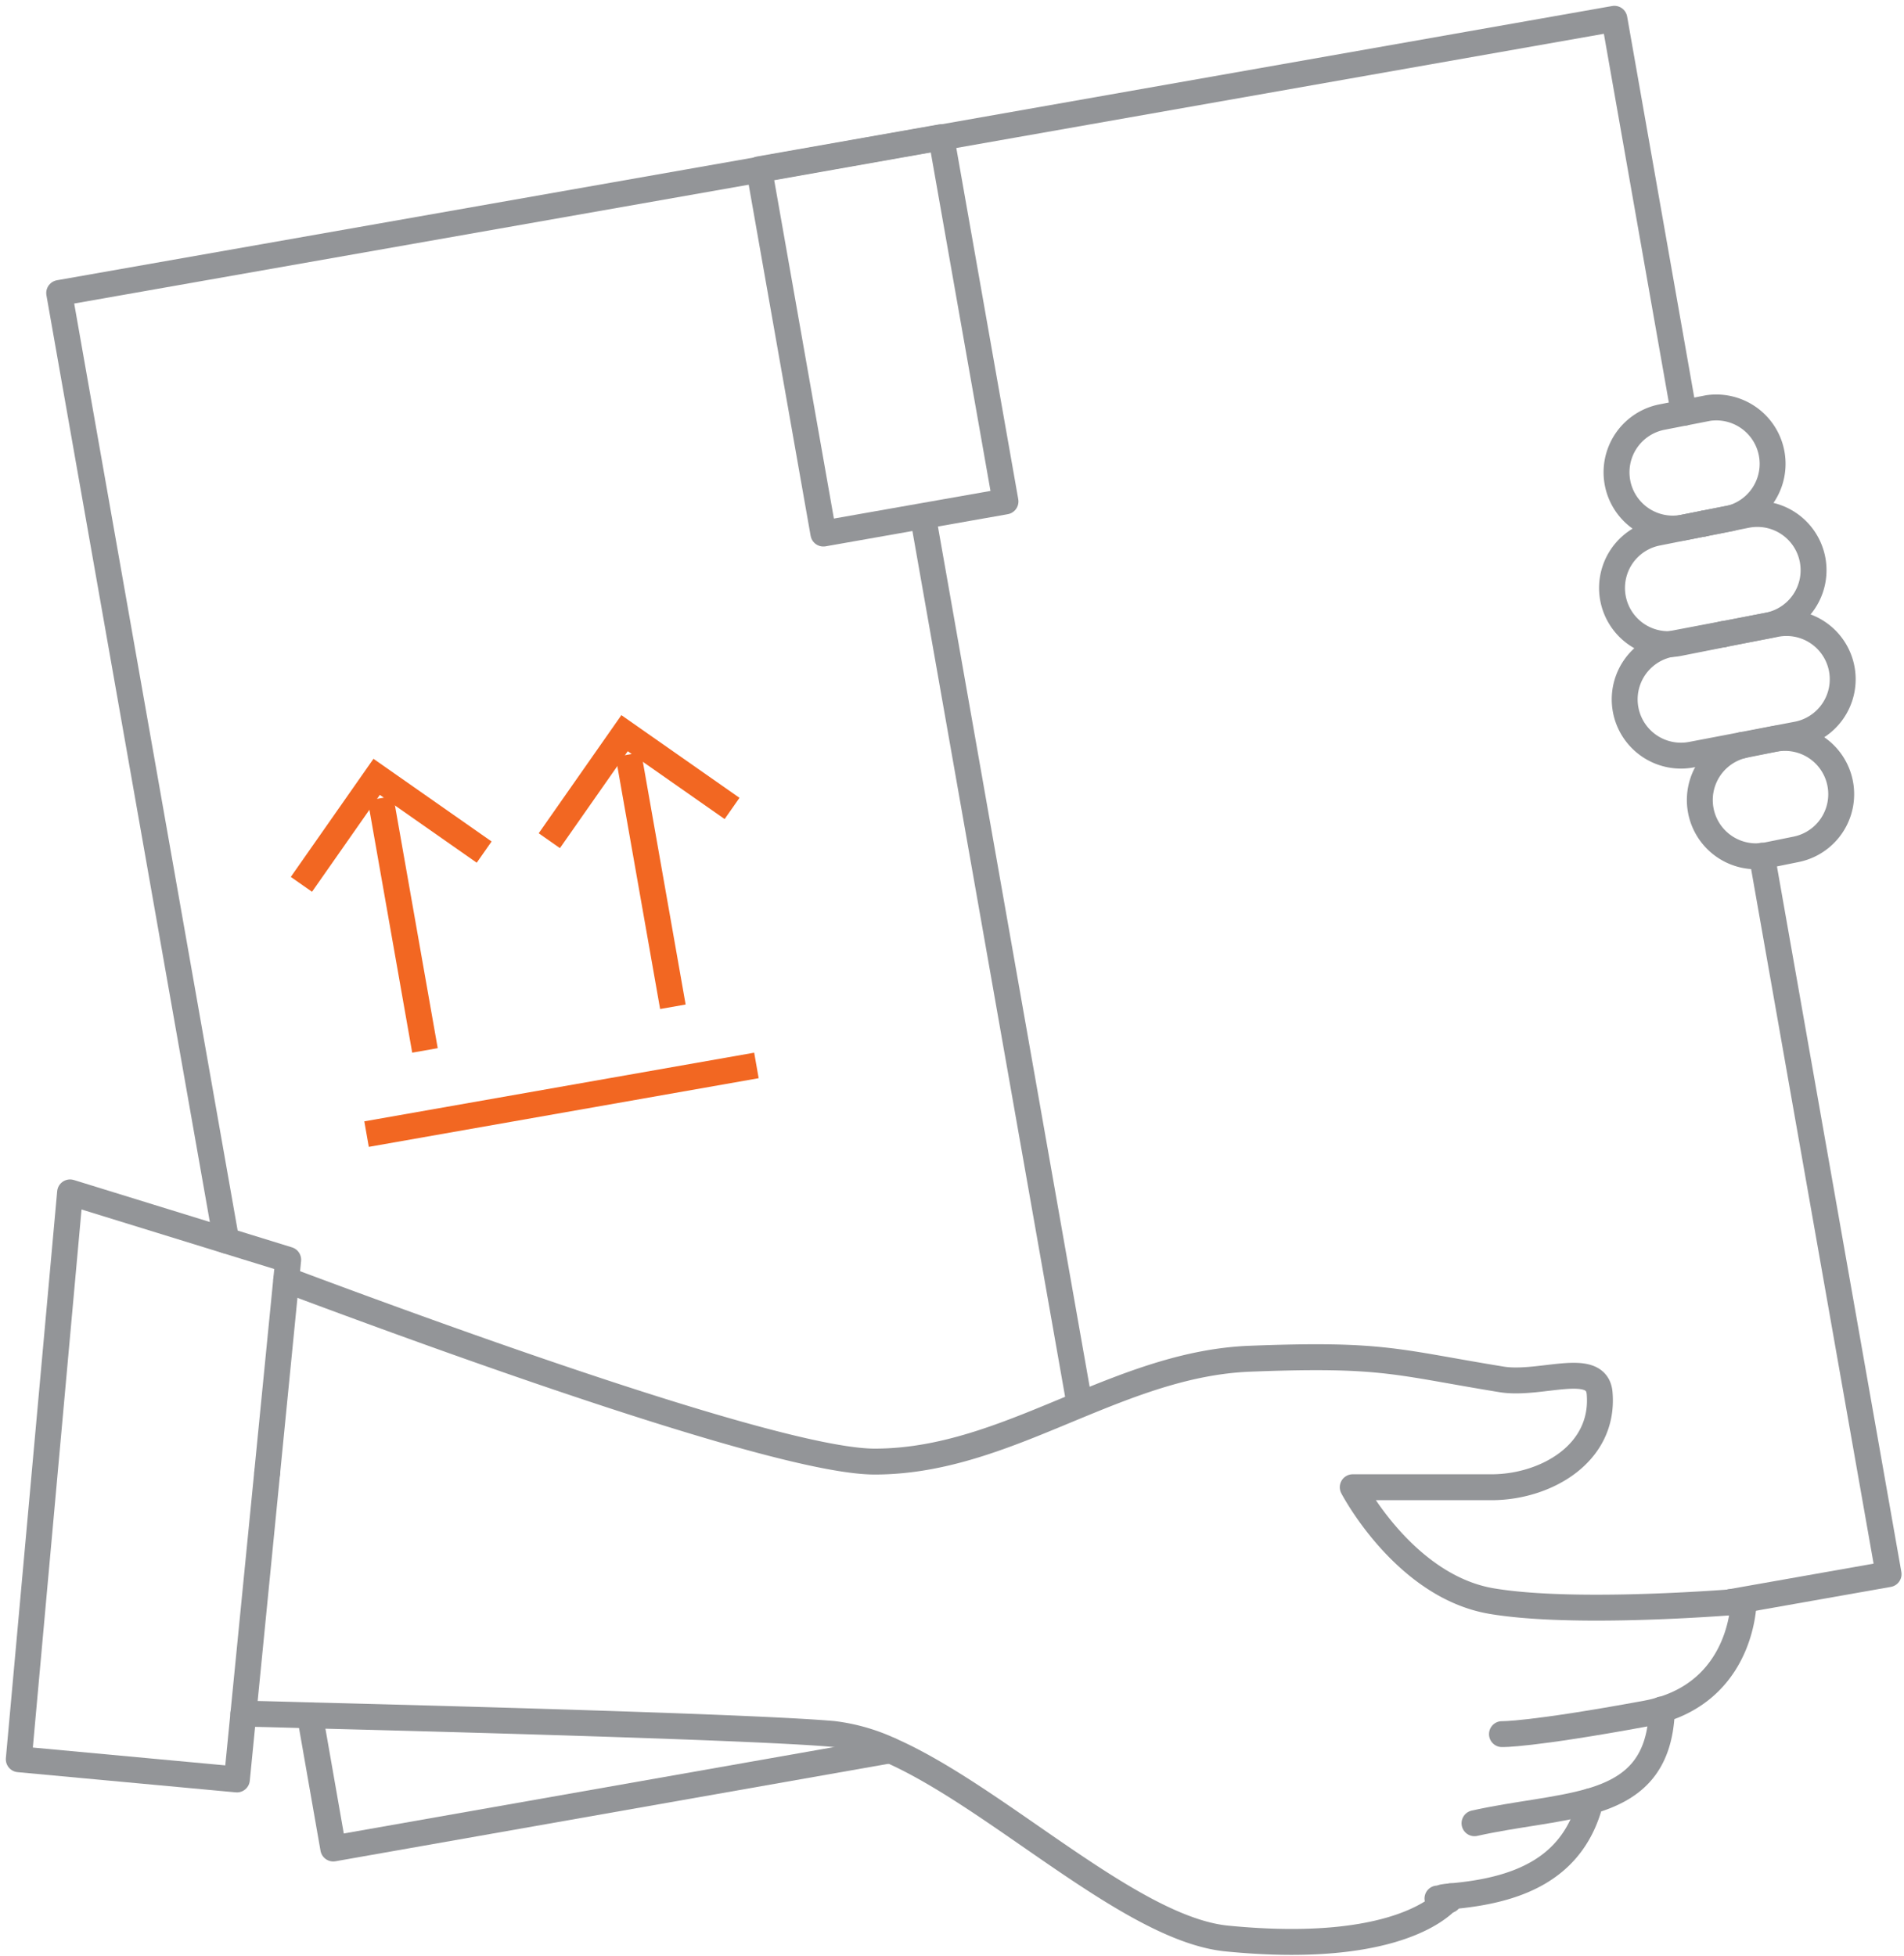 <svg xmlns="http://www.w3.org/2000/svg" xmlns:xlink="http://www.w3.org/1999/xlink" width="147" height="151" viewBox="0 0 147 151"><defs><path id="jssca" d="M393.52 442.43v-.01"/><path id="jsscb" d="M396.54 459.54l-.01-.04"/><path id="jsscc" d="M282.63 515.7v-.01"/><path id="jsscd" d="M285.93 534.42l1.8 10.28 43-7.58"/><path id="jssce" d="M392 433.87l-5.36-30.42-51.95 9.16h-.01l-14.06 2.49-54.05 9.52 12.9 73.15"/><path id="jsscf" d="M395.56 525.69l.03-.01 12.22-2.16-9.78-55.46"/><path id="jsscg" d="M395.03 450.98l-.01-.03"/><path id="jssch" d="M284.1 500.8c15.1 5.66 38.6 14.03 45.43 14.03 5.65 0 10.71-2.27 15.82-4.38 4.23-1.74 8.49-3.38 13.16-3.56 10.33-.4 11.22.26 19.45 1.6 3 .47 7.32-1.5 7.54 1.06.4 4.7-4.22 7.26-8.34 7.26h-10.72s3.98 7.65 10.72 8.79c5.58.94 15.23.33 18.4.1.01-.02.02-.02.03-.02.65-.04 1.03-.08 1.03-.08s0 6.46-6.3 8.38l-.01-.02v.02c-.14 4.43-2.34 6.14-5.51 7.07-1.36 5.37-5.82 6.91-10.8 7.34 0 0-.06.1-.24.27l-.02.02c-.95 1-5 4.15-17.01 2.97-7.4-.72-17.7-10.88-25.99-14.53a14.65 14.65 0 0 0-4.39-1.26c-5.2-.47-25.12-1.05-40.41-1.44-1.8-.05-3.52-.1-5.15-.13"/><path id="jssci" d="M384.79 541.05c-2.55.74-5.73.98-8.95 1.7"/><path id="jsscj" d="M374 548.39c-2.35.2 1.47.47-1.02.17"/><path id="jssck" d="M390.32 533.98c-.4.12-.8.22-1.24.3-9.02 1.66-11.12 1.59-11.12 1.59"/><path id="jsscl" d="M339.63 440.71l-14.06 2.48-4.96-28.12 14.06-2.48z"/><path id="jsscm" d="M398.97 459.05a4.34 4.34 0 0 1 1.68 8.52l-2.22.45a4.34 4.34 0 0 1-1.7-8.52z"/><path id="jsscn" d="M393.88 433.5a4.35 4.35 0 0 1 1.7 8.52l-3.58.7a4.34 4.34 0 0 1-1.7-8.52z"/><path id="jssco" d="M398.99 450.2a4.34 4.34 0 1 1 1.7 8.51l-8.06 1.54a4.34 4.34 0 1 1-1.7-8.52z"/><path id="jsscp" d="M396.83 441.76a4.34 4.34 0 1 1 1.69 8.52l-6.96 1.38a4.34 4.34 0 0 1-1.7-8.51z"/><path id="jsscq" d="M333.2 441.52l12.16 68.94"/><path id="jsscr" d="M320.4 484.25l-30.1 5.3"/><path id="jsscs" d="M313.95 479.72l-3.43-19.47"/><path id="jssct" d="M318.52 464.41l-8.3-5.81-5.81 8.3"/><path id="jsscu" d="M294.81 483.09l-3.43-19.47"/><path id="jsscv" d="M299.38 467.78l-8.3-5.81-5.81 8.3"/><path id="jsscw" d="M280.29 539.37l-16.84-1.56 3.96-43.76 16.84 5.2z"/></defs><g><g transform="translate(-262 -402)"><g><use fill="#fff" fill-opacity="0" stroke="#939598" stroke-linecap="round" stroke-linejoin="round" stroke-miterlimit="50" stroke-width="2" xlink:href="#jssca"/></g><g><use fill="#fff" fill-opacity="0" stroke="#939598" stroke-linecap="round" stroke-linejoin="round" stroke-miterlimit="50" stroke-width="2" xlink:href="#jsscb"/></g><g><use fill="#fff" fill-opacity="0" stroke="#939598" stroke-linecap="round" stroke-linejoin="round" stroke-miterlimit="50" stroke-width="2" xlink:href="#jsscc"/></g><g><use fill="#fff" fill-opacity="0" stroke="#939598" stroke-linecap="round" stroke-linejoin="round" stroke-miterlimit="50" stroke-width="2" xlink:href="#jsscd"/></g><g><g><use fill="#fff" fill-opacity="0" stroke="#939598" stroke-linecap="round" stroke-linejoin="round" stroke-miterlimit="50" stroke-width="2" xlink:href="#jssce"/></g><g><use fill="#fff" fill-opacity="0" stroke="#939598" stroke-linecap="round" stroke-linejoin="round" stroke-miterlimit="50" stroke-width="2" xlink:href="#jsscf"/></g><g><use fill="#fff" fill-opacity="0" stroke="#939598" stroke-linecap="round" stroke-linejoin="round" stroke-miterlimit="50" stroke-width="2" xlink:href="#jsscg"/></g><g><use fill="#fff" fill-opacity="0" stroke="#939598" stroke-linecap="round" stroke-linejoin="round" stroke-miterlimit="50" stroke-width="2" xlink:href="#jssch"/></g><g><use fill="#fff" fill-opacity="0" stroke="#939598" stroke-linecap="round" stroke-linejoin="round" stroke-miterlimit="50" stroke-width="2" xlink:href="#jssci"/></g><g><use fill="#fff" fill-opacity="0" stroke="#939598" stroke-linecap="round" stroke-linejoin="round" stroke-miterlimit="50" stroke-width="2" xlink:href="#jsscj"/></g><g><use fill="#fff" fill-opacity="0" stroke="#939598" stroke-linecap="round" stroke-linejoin="round" stroke-miterlimit="50" stroke-width="2" xlink:href="#jssck"/></g><g><use fill="#fff" fill-opacity="0" stroke="#939598" stroke-linecap="round" stroke-linejoin="round" stroke-miterlimit="50" stroke-width="2" xlink:href="#jsscl"/></g><g><use fill="#fff" fill-opacity="0" stroke="#939598" stroke-linejoin="round" stroke-miterlimit="50" stroke-width="2" xlink:href="#jsscm"/></g><g><use fill="#fff" fill-opacity="0" stroke="#939598" stroke-linejoin="round" stroke-miterlimit="50" stroke-width="2" xlink:href="#jsscn"/></g><g><use fill="#fff" fill-opacity="0" stroke="#939598" stroke-linejoin="round" stroke-miterlimit="50" stroke-width="2" xlink:href="#jssco"/></g><g><use fill="#fff" fill-opacity="0" stroke="#939598" stroke-linejoin="round" stroke-miterlimit="50" stroke-width="2" xlink:href="#jsscp"/></g><g><use fill="#fff" fill-opacity="0" stroke="#939598" stroke-miterlimit="50" stroke-width="2" xlink:href="#jsscq"/></g><g><use fill="#fff" fill-opacity="0" stroke="#f26722" stroke-miterlimit="50" stroke-width="2" xlink:href="#jsscr"/></g><g><use fill="#fff" fill-opacity="0" stroke="#f26722" stroke-miterlimit="50" stroke-width="2" xlink:href="#jsscs"/></g><g><use fill="#fff" fill-opacity="0" stroke="#f26722" stroke-miterlimit="50" stroke-width="2" xlink:href="#jssct"/></g><g><use fill="#fff" fill-opacity="0" stroke="#f26722" stroke-miterlimit="50" stroke-width="2" xlink:href="#jsscu"/></g><g><use fill="#fff" fill-opacity="0" stroke="#f26722" stroke-miterlimit="50" stroke-width="2" xlink:href="#jsscv"/></g><g><use fill="#fff" fill-opacity="0" stroke="#939598" stroke-linecap="round" stroke-linejoin="round" stroke-miterlimit="50" stroke-width="2" xlink:href="#jsscw"/></g></g></g></g></svg>